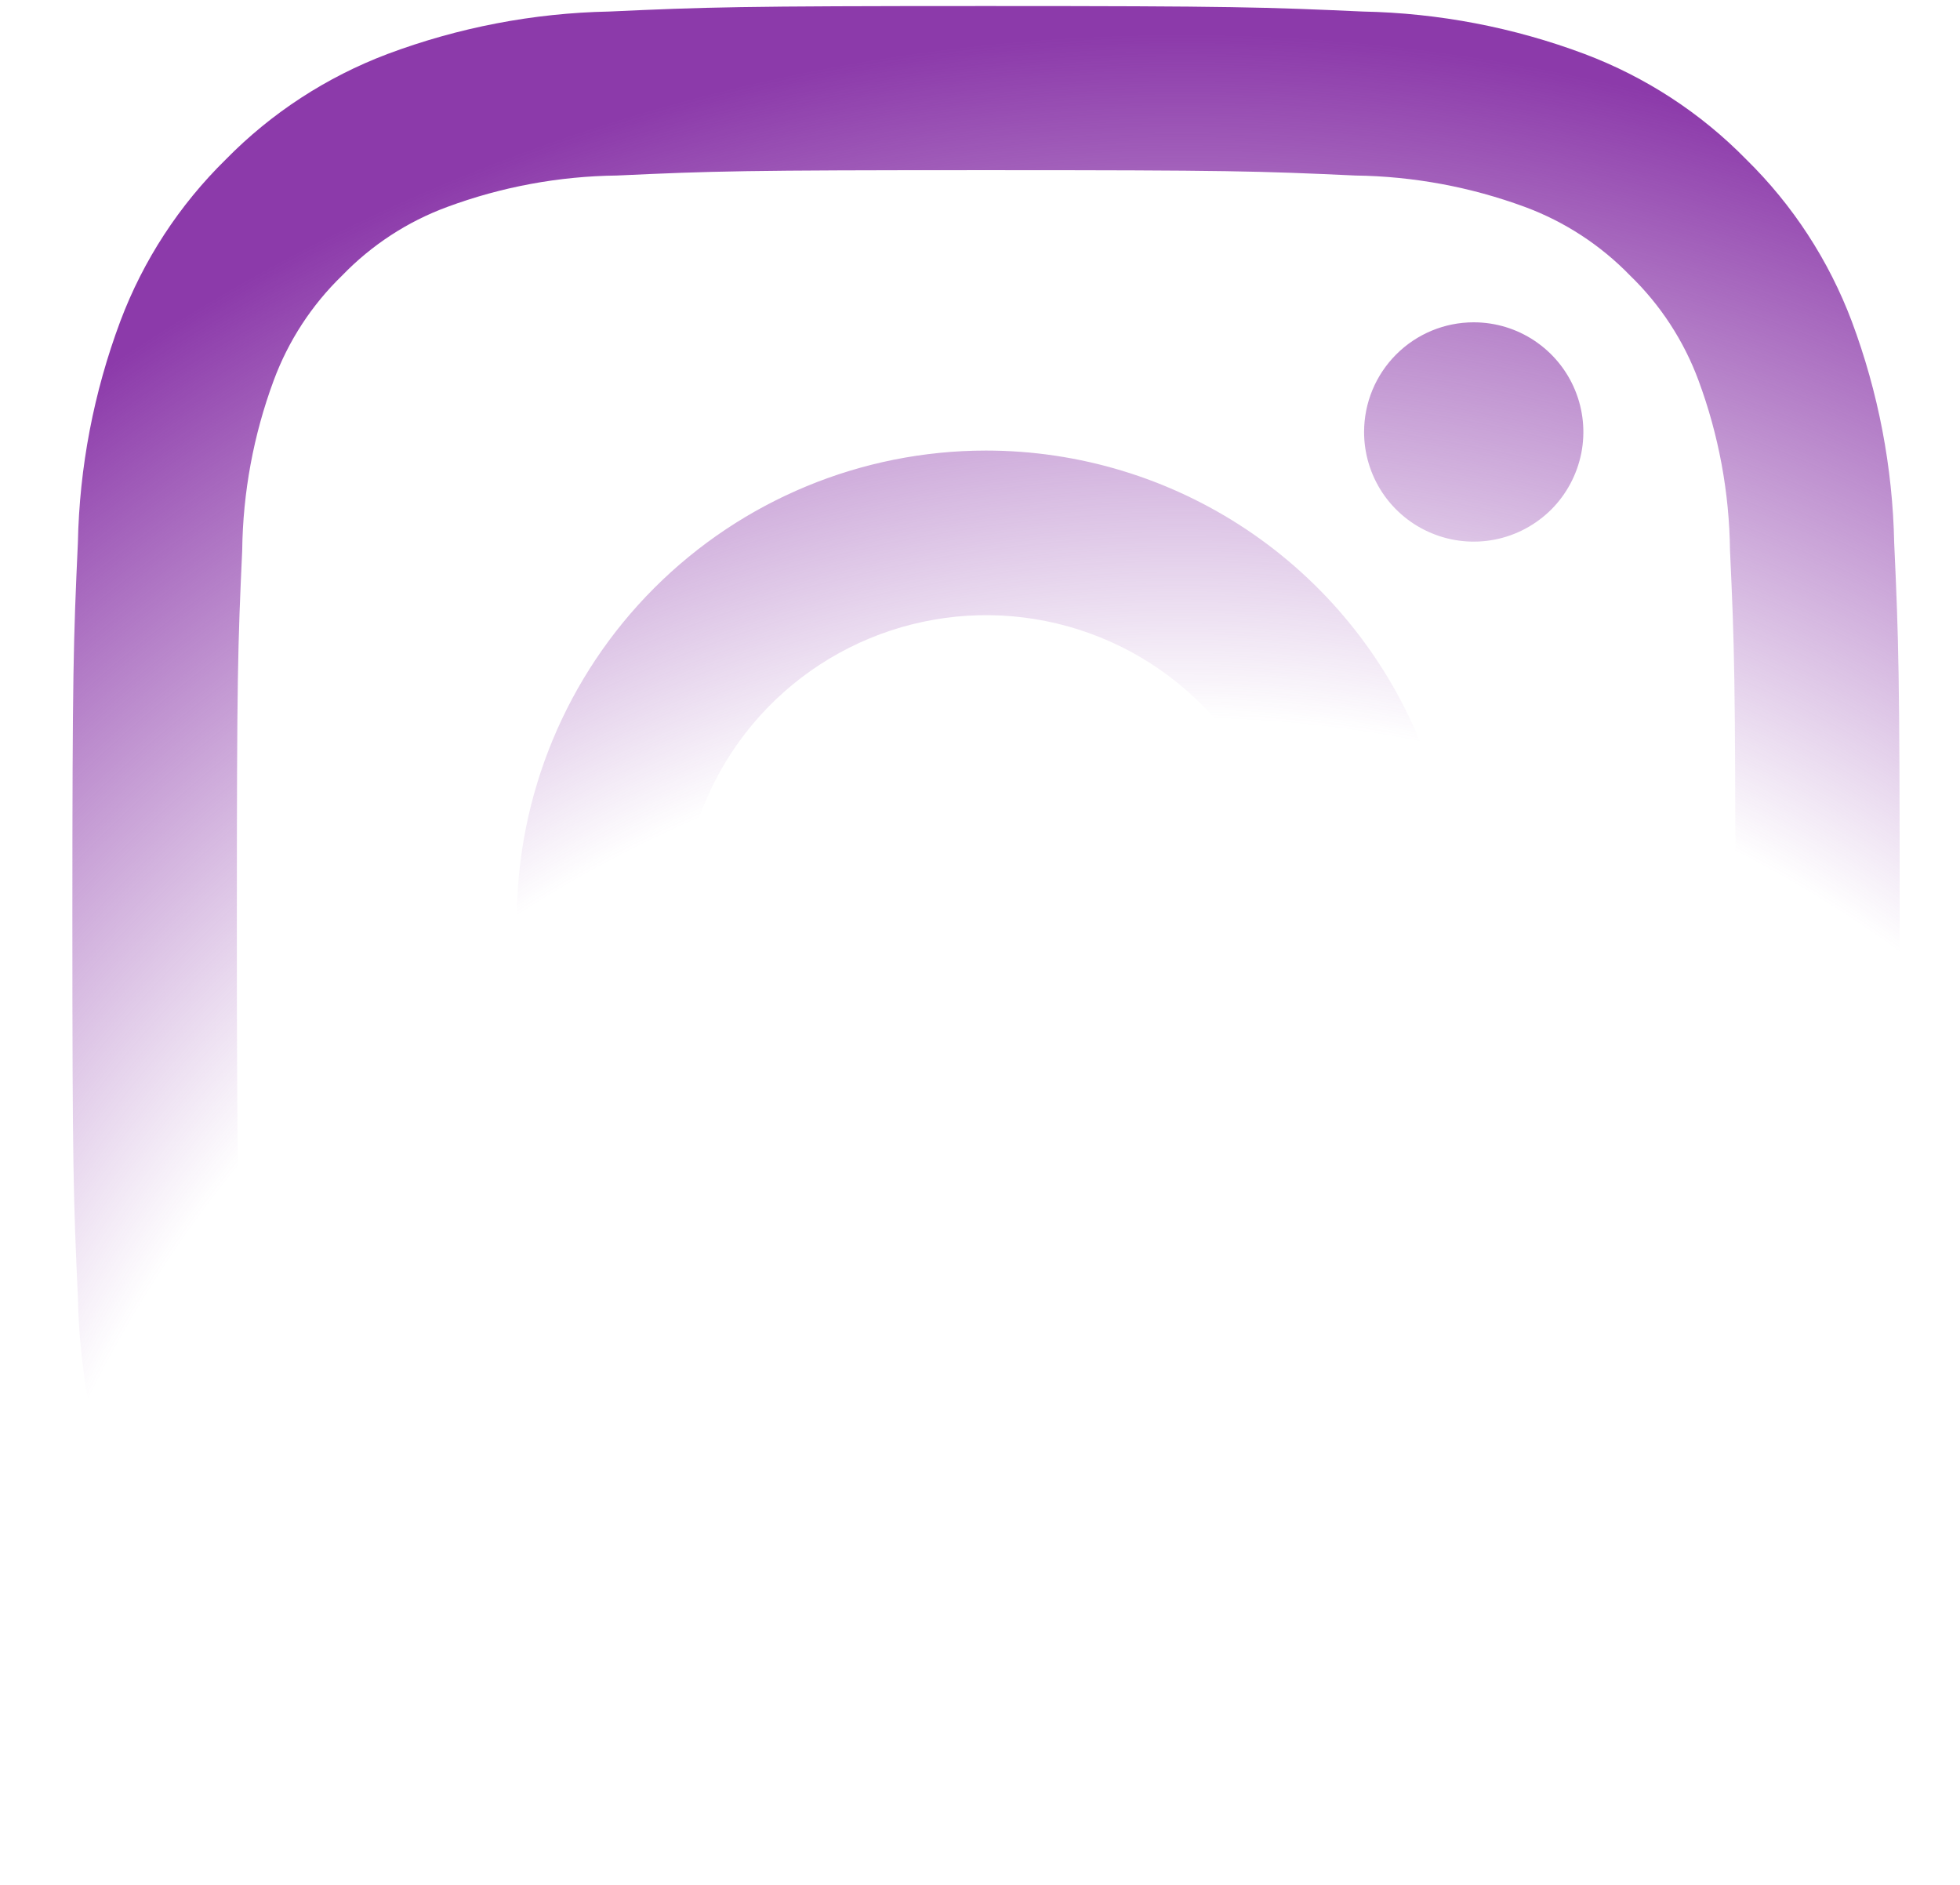 <svg width="26" height="25" viewBox="0 0 26 25" fill="none" xmlns="http://www.w3.org/2000/svg">
<path d="M9.041 12.2C9.041 11.401 9.278 10.62 9.722 9.955C10.166 9.291 10.797 8.773 11.536 8.467C12.274 8.161 13.087 8.081 13.87 8.237C14.654 8.393 15.374 8.778 15.939 9.344C16.504 9.909 16.889 10.629 17.045 11.413C17.2 12.197 17.12 13.009 16.814 13.747C16.508 14.486 15.99 15.117 15.325 15.56C14.661 16.004 13.879 16.241 13.08 16.241C12.009 16.24 10.981 15.814 10.224 15.057C9.467 14.299 9.041 13.271 9.041 12.2ZM6.856 12.2C6.856 13.431 7.221 14.634 7.905 15.658C8.589 16.681 9.561 17.479 10.698 17.95C11.836 18.421 13.087 18.544 14.294 18.304C15.502 18.064 16.61 17.471 17.481 16.601C18.351 15.73 18.944 14.621 19.184 13.414C19.424 12.207 19.301 10.956 18.83 9.818C18.359 8.681 17.561 7.709 16.538 7.025C15.514 6.341 14.311 5.976 13.08 5.976C11.43 5.976 9.846 6.632 8.679 7.799C7.512 8.966 6.856 10.55 6.856 12.2ZM18.095 5.73C18.095 6.017 18.18 6.298 18.34 6.538C18.5 6.777 18.727 6.963 18.993 7.073C19.258 7.183 19.551 7.212 19.833 7.156C20.115 7.1 20.374 6.961 20.578 6.758C20.781 6.555 20.919 6.295 20.976 6.013C21.032 5.731 21.003 5.439 20.893 5.173C20.783 4.907 20.596 4.68 20.357 4.52C20.118 4.36 19.837 4.275 19.549 4.275C19.163 4.275 18.794 4.428 18.521 4.701C18.248 4.974 18.095 5.344 18.095 5.73ZM8.184 22.066C7.415 22.057 6.653 21.916 5.932 21.649C5.406 21.454 4.93 21.143 4.539 20.74C4.135 20.35 3.824 19.873 3.63 19.346C3.362 18.625 3.221 17.864 3.213 17.095C3.154 15.818 3.142 15.428 3.142 12.197C3.142 8.966 3.154 8.578 3.213 7.299C3.222 6.53 3.363 5.769 3.63 5.048C3.825 4.521 4.135 4.045 4.539 3.654C4.929 3.25 5.405 2.939 5.932 2.745C6.653 2.478 7.415 2.337 8.184 2.328C9.461 2.269 9.85 2.257 13.08 2.257C16.31 2.257 16.699 2.269 17.978 2.328C18.747 2.338 19.508 2.479 20.229 2.745C20.756 2.94 21.232 3.251 21.623 3.654C22.027 4.045 22.337 4.521 22.532 5.048C22.799 5.769 22.94 6.53 22.949 7.299C23.008 8.578 23.02 8.966 23.02 12.197C23.02 15.428 23.008 15.816 22.949 17.095C22.94 17.864 22.799 18.625 22.532 19.346C22.33 19.869 22.021 20.344 21.625 20.74C21.229 21.136 20.754 21.445 20.231 21.646C19.51 21.913 18.748 22.054 17.98 22.063C16.702 22.122 16.313 22.134 13.082 22.134C9.85 22.134 9.462 22.122 8.185 22.063L8.184 22.066ZM8.081 0.153C7.076 0.173 6.082 0.364 5.141 0.716C4.333 1.021 3.6 1.498 2.995 2.115C2.378 2.72 1.9 3.452 1.596 4.261C1.244 5.202 1.053 6.196 1.033 7.201C0.974 8.496 0.96 8.908 0.96 12.2C0.96 15.492 0.974 15.904 1.033 17.2C1.053 18.204 1.244 19.198 1.596 20.139C1.9 20.948 2.378 21.68 2.995 22.285C3.6 22.902 4.333 23.379 5.141 23.684C6.083 24.037 7.078 24.227 8.084 24.247C9.376 24.305 9.788 24.32 13.08 24.32C16.372 24.32 16.784 24.306 18.08 24.247C19.085 24.227 20.08 24.037 21.022 23.684C21.827 23.372 22.558 22.896 23.169 22.286C23.779 21.675 24.256 20.944 24.567 20.139C24.92 19.197 25.111 18.202 25.13 17.197C25.185 15.904 25.2 15.492 25.2 12.2C25.2 8.908 25.186 8.496 25.127 7.201C25.107 6.196 24.916 5.202 24.564 4.261C24.259 3.453 23.782 2.72 23.165 2.115C22.561 1.498 21.829 1.021 21.02 0.716C20.079 0.363 19.085 0.173 18.08 0.153C16.786 0.095 16.372 0.08 13.08 0.08C9.788 0.08 9.376 0.094 8.081 0.153Z" fill="url(#paint0_radial)"/>
<defs>
<radialGradient id="paint0_radial" cx="0" cy="0" r="1" gradientUnits="userSpaceOnUse" gradientTransform="translate(15.649 25.532) scale(24.943)">
<stop offset="0.64" stop-color="#8C3AAA" stop-opacity="0"/>
<stop offset="1" stop-color="#8C3AAA"/>
</radialGradient>
</defs>
</svg>
